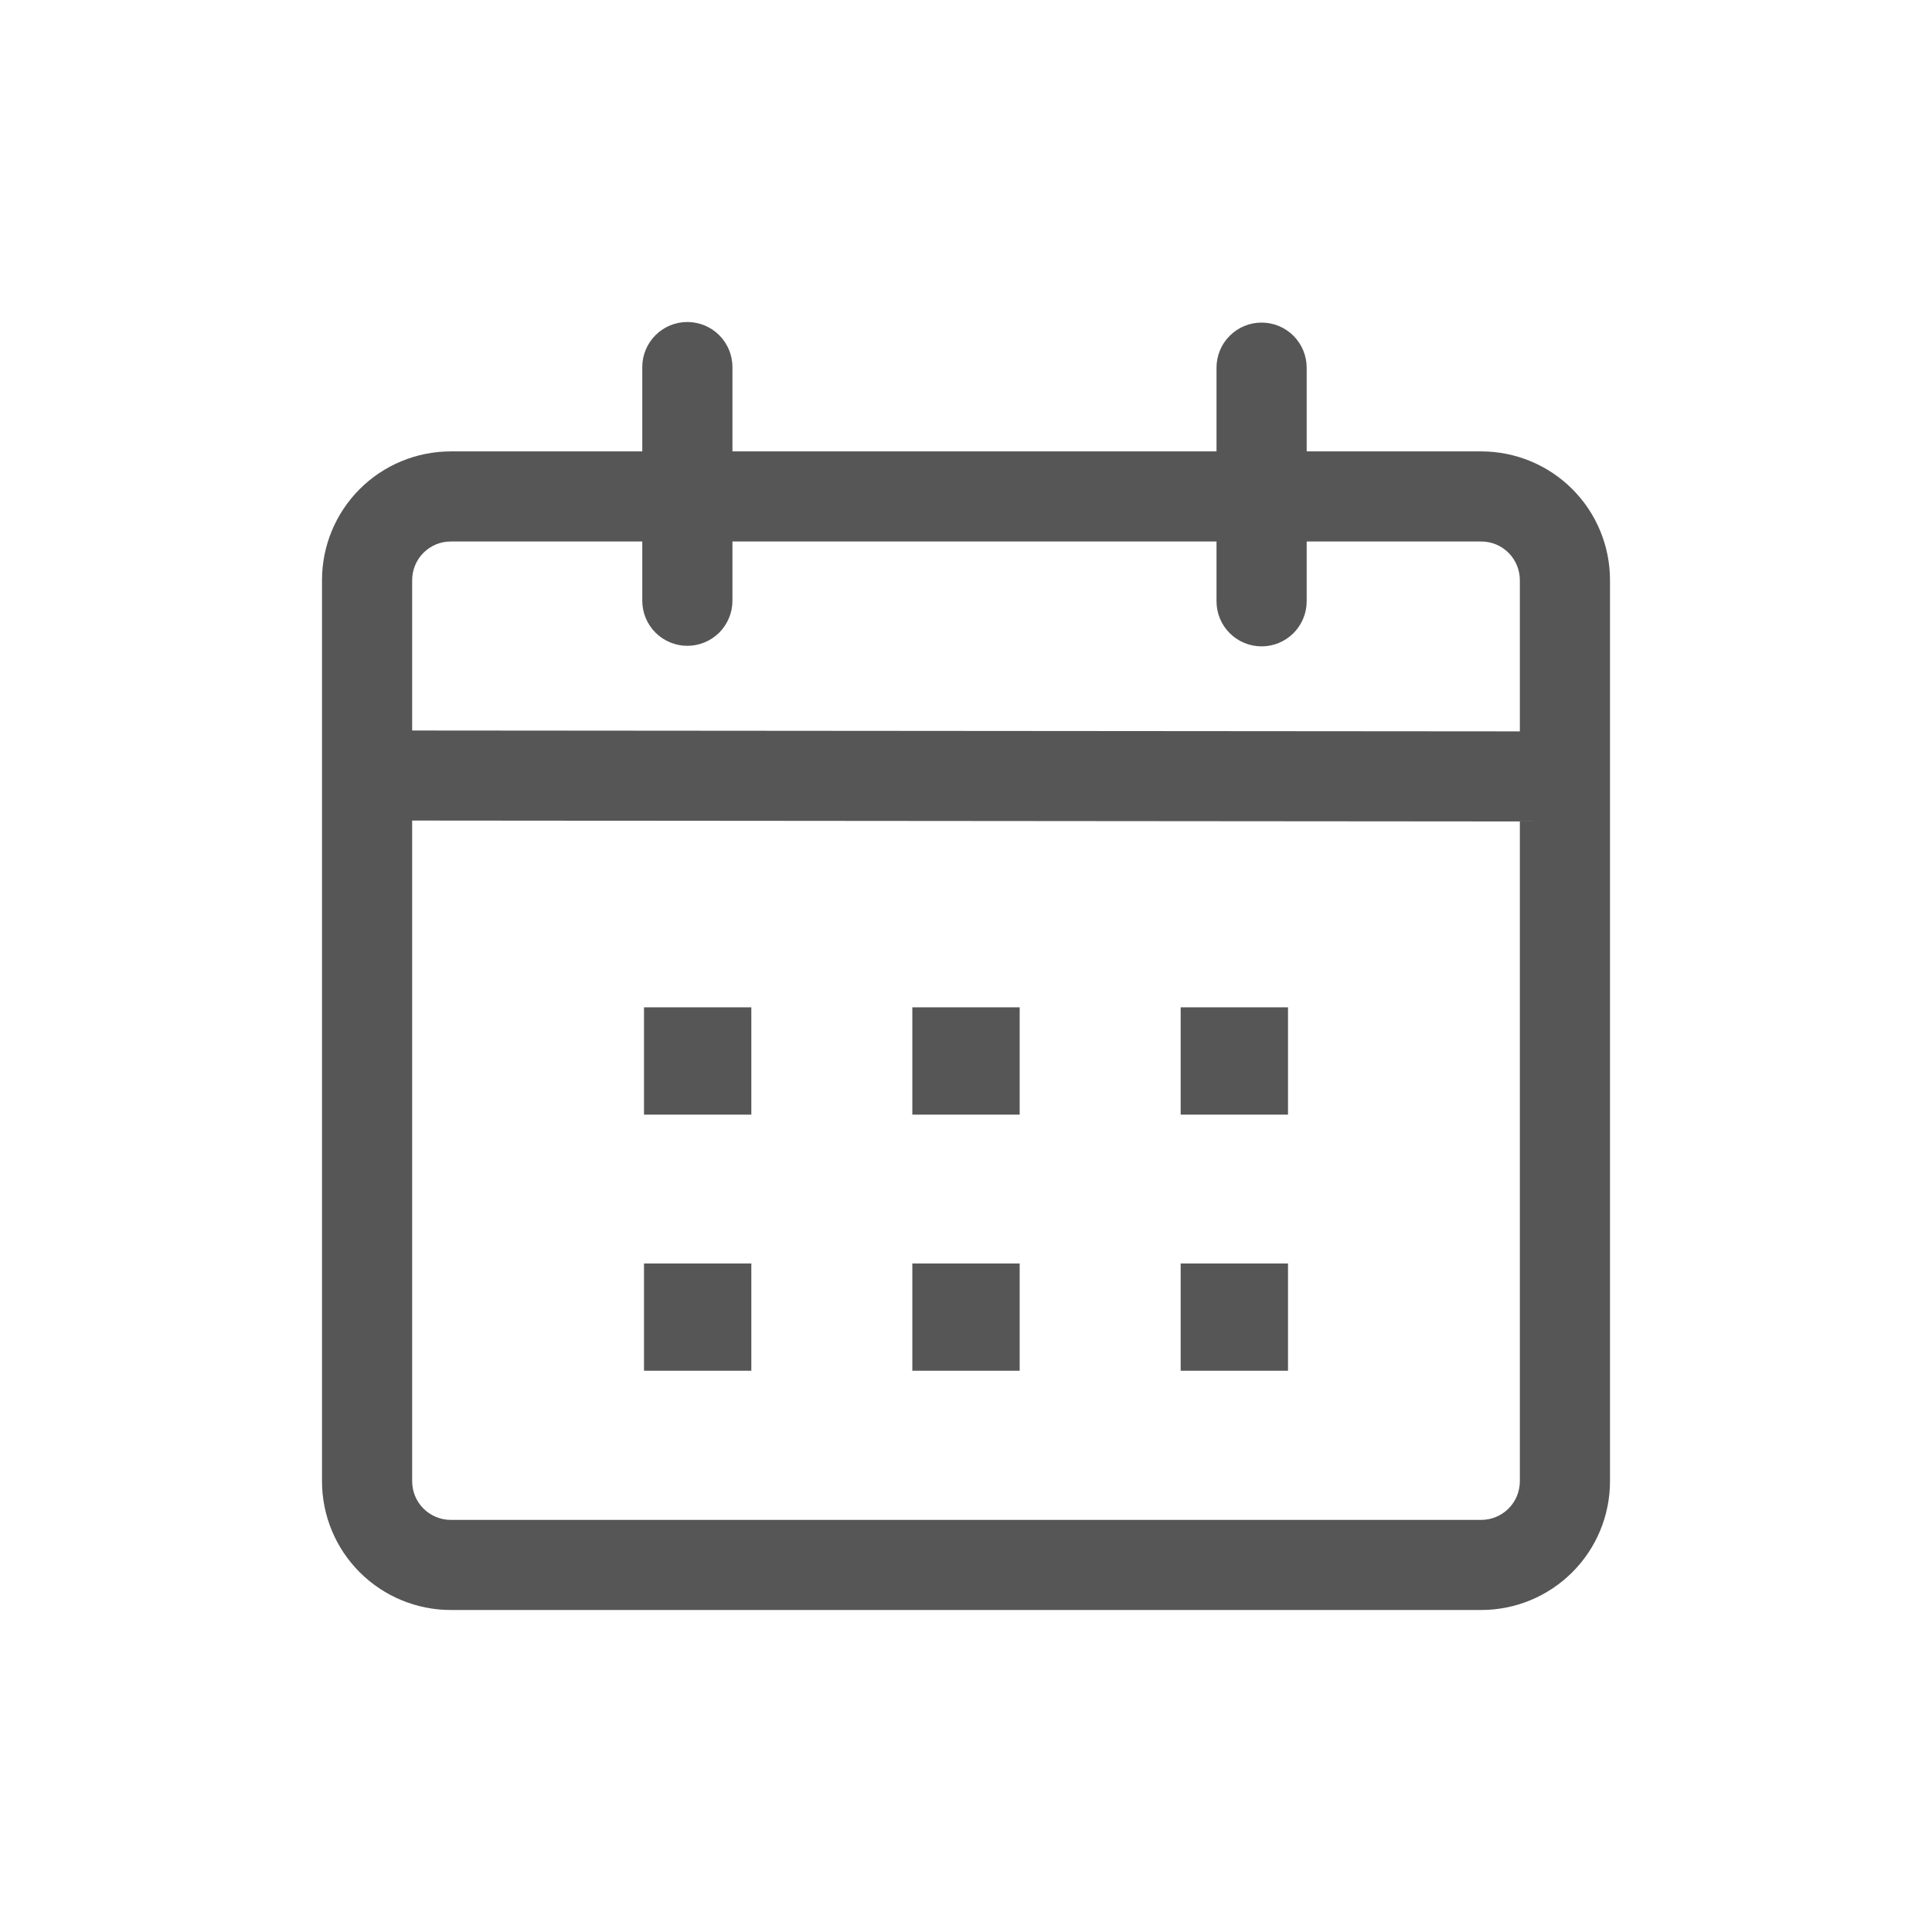 <svg width="36" height="36" viewBox="0 0 36 36" fill="none" xmlns="http://www.w3.org/2000/svg">
<path d="M12.808 6C13.03 6 13.244 6.088 13.402 6.246C13.559 6.404 13.648 6.617 13.648 6.84V8.411H22.668V6.851C22.668 6.628 22.756 6.414 22.914 6.257C23.072 6.099 23.285 6.011 23.508 6.011C23.731 6.011 23.944 6.099 24.102 6.257C24.259 6.414 24.348 6.628 24.348 6.851V8.411H27.6C28.236 8.411 28.847 8.663 29.297 9.113C29.747 9.563 30 10.173 30 10.81V27.601C30 28.238 29.747 28.848 29.297 29.297C28.847 29.747 28.236 30 27.6 30H8.4C7.764 30 7.153 29.747 6.703 29.297C6.253 28.848 6 28.238 6 27.601V10.81C6 10.173 6.253 9.563 6.703 9.113C7.153 8.663 7.764 8.411 8.4 8.411H11.968V6.839C11.968 6.616 12.057 6.403 12.214 6.246C12.372 6.088 12.585 6 12.808 6ZM7.68 15.29V27.601C7.68 27.696 7.699 27.789 7.735 27.877C7.771 27.964 7.824 28.044 7.891 28.11C7.958 28.177 8.037 28.23 8.124 28.266C8.212 28.303 8.305 28.321 8.4 28.321H27.6C27.695 28.321 27.788 28.303 27.875 28.266C27.963 28.23 28.042 28.177 28.109 28.11C28.176 28.044 28.229 27.964 28.265 27.877C28.301 27.789 28.32 27.696 28.32 27.601V15.307L7.68 15.29ZM14 23.543V25.542H12V23.543H14ZM19 23.543V25.542H17V23.543H19ZM24 23.543V25.542H22V23.543H24ZM14 18.77V20.77H12V18.77H14ZM19 18.77V20.77H17V18.77H19ZM24 18.77V20.77H22V18.77H24ZM11.968 10.09H8.4C8.305 10.09 8.212 10.108 8.124 10.144C8.037 10.181 7.958 10.234 7.891 10.3C7.824 10.367 7.771 10.447 7.735 10.534C7.699 10.621 7.68 10.715 7.68 10.81V13.612L28.32 13.628V10.81C28.32 10.715 28.301 10.621 28.265 10.534C28.229 10.447 28.176 10.367 28.109 10.3C28.042 10.234 27.963 10.181 27.875 10.144C27.788 10.108 27.695 10.09 27.6 10.09H24.348V11.204C24.348 11.427 24.259 11.641 24.102 11.798C23.944 11.956 23.731 12.044 23.508 12.044C23.285 12.044 23.072 11.956 22.914 11.798C22.756 11.641 22.668 11.427 22.668 11.204V10.09H13.648V11.194C13.648 11.416 13.559 11.63 13.402 11.788C13.244 11.945 13.03 12.034 12.808 12.034C12.585 12.034 12.371 11.945 12.214 11.788C12.056 11.63 11.968 11.416 11.968 11.194V10.09Z" fill="#565656"/>
</svg>

